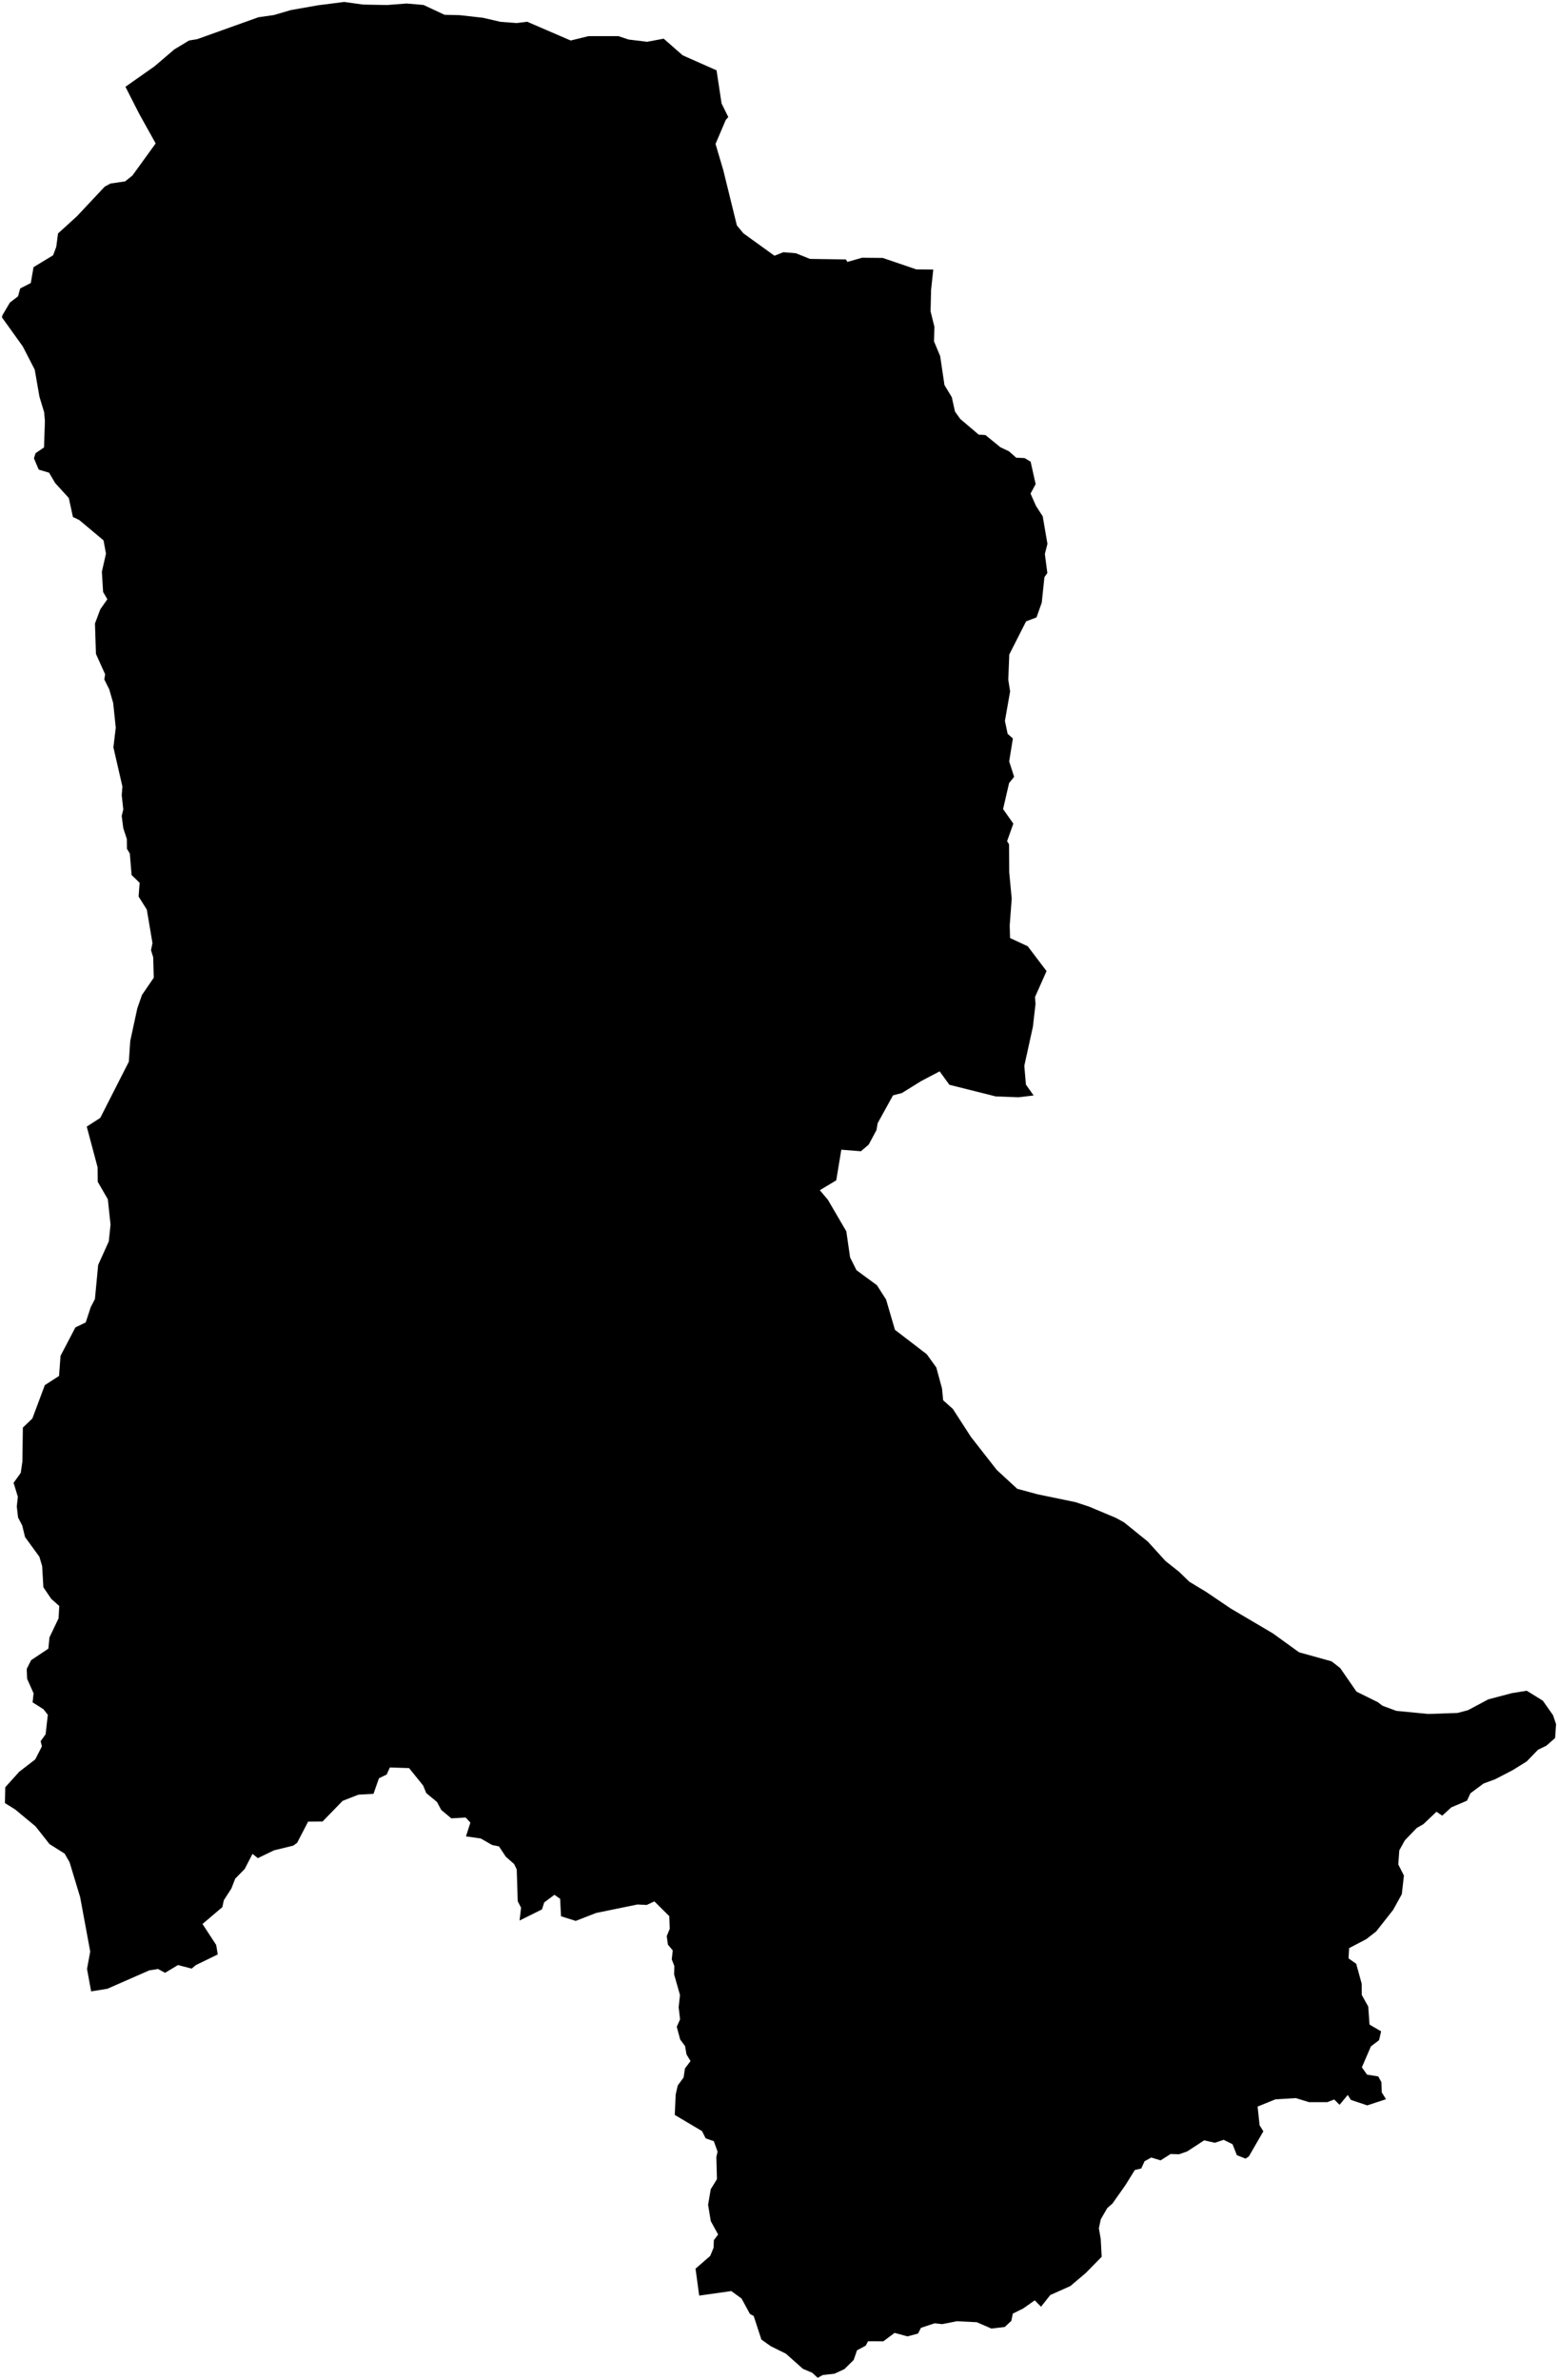 <?xml version="1.0"?>
<svg xmlns="http://www.w3.org/2000/svg" version="1.2" baseProfile="tiny" width="800" height="1221" viewBox="0 0 800 1221" stroke-linecap="round" stroke-linejoin="round">
<g id="sigung">
<path d="M 529.2 236.87 531.78 248.4 529.16 253.25 531.98 259.62 535.41 264.9 537.84 279.03 536.51 284.23 537.79 294.01 536.29 296.12 534.92 309.17 532.23 316.78 526.88 318.8 518.24 335.81 517.73 348.75 518.67 354.74 516 369.89 517.4 376.5 520.09 378.9 518.19 390.65 520.73 398.56 518.14 401.79 515.06 415.13 520.33 422.58 517.12 431.57 518.13 433.2 518.21 447.52 519.49 461.04 518.46 474.84 518.64 481.29 527.72 485.5 537.38 498.25 531.46 511.55 531.72 515.1 530.37 526.81 525.96 546.82 526.79 556.49 530.75 562.06 522.91 562.99 511.25 562.54 487.49 556.58 482.49 549.69 473.01 554.66 463.1 560.81 458.54 561.99 450.67 576.26 450.06 579.8 446.07 587.26 442.07 590.68 432 589.89 429.39 605.61 420.96 610.67 425.11 615.59 434.57 631.78 436.5 645.12 439.77 651.69 450.28 659.41 454.99 666.77 459.54 682.31 475.88 694.83 480.78 701.63 483.71 712.44 484.28 718.43 489.27 722.89 498.56 737.25 511.79 754.16 522.32 763.86 532.82 766.7 552.13 770.69 559.19 773 572.96 778.77 577.2 781.11 589.39 790.95 598.5 800.97 605.52 806.51 610.65 811.52 619.34 816.77 631.86 825.23 653.63 838.07 667.03 847.75 683.75 852.4 688.17 855.85 696.54 867.95 707.47 873.34 709.89 875.18 716.96 877.8 733.28 879.39 748.38 878.88 753.74 877.47 764.2 871.91 776.26 868.72 783.96 867.48 792.22 872.59 797.45 880.03 799 884.62 798.51 891.74 794.02 895.68 789.74 897.75 783.96 903.73 776.65 908.27 767.76 912.87 761.75 915.1 755.05 920.07 753.27 923.88 745.21 927.32 740.56 931.56 737.59 929.57 730.84 935.97 727.52 937.84 721.36 944.23 718.51 949.38 717.99 956.61 720.88 962.29 719.8 971.87 715.33 979.94 706.65 990.96 701.58 994.92 692.75 999.53 692.45 1004.81 696.39 1007.57 699.18 1017.75 699.25 1023.59 702.56 1029.51 703.22 1038.76 709.17 1042.24 708.12 1046.77 703.94 1049.94 699.29 1060.69 701.96 1064.45 707.7 1065.36 709.31 1068.29 709.5 1073.53 711.67 1077.06 702.06 1080.22 693.69 1077.43 692.03 1074.87 687.84 1079.93 685.09 1077.19 681.52 1078.58 672.12 1078.56 665.36 1076.48 654.85 1077.14 645.76 1080.83 646.77 1090.41 648.7 1093.53 641.25 1106.43 639.55 1107.54 635.1 1105.76 632.89 1100.15 628.33 1097.9 623.79 1099.41 618.32 1098.16 609.59 1103.84 605.43 1105.3 601.06 1105.17 595.98 1108.43 591.12 1106.98 587.71 1108.89 586 1112.61 582.71 1113.37 577.86 1121.17 571.19 1130.63 568.56 1132.91 565.23 1138.66 564.25 1143.28 565.21 1148.87 565.69 1157.9 557.51 1166.24 549.6 1172.92 539.3 1177.52 534.55 1183.52 531.31 1180.26 525.3 1184.48 520.07 1187.04 519.3 1190.77 515.92 1193.92 509.06 1194.73 501.59 1191.48 491.35 1190.96 483.81 1192.45 479.91 1192.03 472.9 1194.35 471.41 1197.28 465.97 1198.75 459.36 1196.94 453.6 1201.26 445.74 1201.23 444.52 1203.51 440.05 1205.9 438.35 1210.84 433.62 1215.51 428.47 1217.9 422.49 1218.56 419.89 1220 417.01 1217.38 412.3 1215.41 403.53 1207.61 395.8 1203.8 390.96 1200.37 387 1188.27 385.09 1187.25 380.75 1179.29 375.5 1175.49 359.02 1177.82 357.14 1164.01 364.69 1157.44 366.41 1153.24 366.55 1149.34 368.74 1146.48 364.97 1139.59 363.59 1131.22 364.94 1123.27 368.13 1118.06 367.83 1106.75 368.45 1103.92 366.53 1098.59 362.33 1097.11 360.46 1093.41 346.48 1085.12 346.94 1074.71 348 1070.02 351.03 1065.87 351.7 1061.28 354.57 1057.48 352.51 1054.08 351.77 1049.8 349.27 1046.45 347.5 1039.9 349.2 1036.08 348.47 1029.86 349.16 1023.61 346.14 1013 346.26 1008.73 344.93 1005.3 345.44 1000.71 342.97 997.76 342.35 993.39 343.9 989.63 343.68 983.16 336.01 975.55 332.06 977.39 327.34 977.15 306.11 981.49 295.62 985.57 288.07 983.19 287.61 974.23 284.69 972.17 279.43 976.1 278.31 979.66 266.79 985.38 267.55 978.79 265.84 975.47 265.33 959.17 264 956.4 259.73 952.64 256.22 947.35 252.69 946.63 246.86 943.28 239.27 942.2 241.53 935.14 239.11 932.53 231.76 932.95 226.56 928.64 224.38 924.54 218.88 920.01 217.27 916.1 210.05 907.17 200.19 906.84 198.55 910.47 194.59 912.38 191.77 920.38 184.06 920.8 175.93 923.97 165.64 934.56 158.22 934.62 152.59 945.47 150.58 946.95 140.73 949.35 132.38 953.37 129.65 951.17 125.68 958.88 120.77 963.9 118.81 968.94 114.93 974.96 114.17 978.5 103.98 987.15 111.01 997.92 111.81 1002.78 100.53 1008.26 98.41 1010.05 91.39 1008.22 84.76 1012.19 81.13 1010.24 76.65 1010.95 55.15 1020.38 46.8 1021.74 44.68 1010.2 46.33 1001.32 41.15 973.36 35.73 955.49 33.2 951.06 25.41 946.15 18.24 937.05 7.74 928.36 2.53 925.12 2.71 916.98 9.89 909.03 18.09 902.71 21.52 896.03 20.87 893.37 23.42 889.82 24.55 879.82 22.3 876.95 16.73 873.44 17.25 868.81 13.93 861.37 13.72 856.3 15.98 851.79 24.83 845.9 25.4 840.11 30.07 830.34 30.43 823.99 26.32 820.35 22.27 814.39 21.65 803.56 20.21 798.71 12.86 788.64 11.42 782.7 9.27 778.58 8.62 772.93 9.17 767.96 6.97 760.81 10.65 755.71 11.5 749.88 11.74 732.46 16.61 727.8 23.02 710.68 30.32 705.97 31.08 695.66 38.71 681.07 44.02 678.51 46.57 670.71 48.74 666.51 50.41 648.99 55.86 636.92 56.76 628.32 55.37 615.32 50.17 606.32 50.11 598.9 44.54 578.03 51.48 573.57 66.16 544.73 66.87 534.13 70.51 517.33 72.92 510.45 78.95 501.66 78.67 491.17 77.54 487.55 78.29 483.87 75.39 466.7 71.16 459.98 71.7 452.93 67.57 448.95 66.66 437.94 65.18 435.5 65.13 430.45 63.3 424.94 62.49 418.63 63.3 415.33 62.5 407.93 62.86 403.59 58.23 383.44 59.44 373.35 58.12 360.71 56.12 353.76 53.56 348.6 53.98 345.96 49.27 335.51 48.76 319.91 51.5 312.63 55.12 307.45 52.94 303.73 52.31 293.33 54.41 284.08 53.16 277.25 40.69 266.81 37.45 265.26 35.33 255.52 28.33 247.85 25.2 242.53 19.88 240.96 17.43 235.16 18.26 232.53 22.61 229.55 23.06 216 22.67 211.51 20.26 203.56 17.83 189.65 11.69 177.73 1 162.84 1.22 161.78 5.09 155.23 9.27 152.03 10.36 148 15.81 145.21 17.22 137.07 27.28 130.97 28.89 126.63 29.79 119.79 39.47 110.99 53.79 95.74 56.74 94.16 64.25 93.06 68.01 90.05 79.93 73.59 71.37 58.21 64.41 44.52 79.29 34.07 89.5 25.36 97.09 20.78 101.22 20.11 132.66 8.86 140.64 7.72 149.39 5.16 163.18 2.73 176.72 1 186.48 2.35 198.71 2.58 208.78 1.8 217.47 2.55 228.27 7.59 236.19 7.79 247.92 9.11 257.04 11.21 265.32 11.83 270.71 11.16 293.04 20.79 302.16 18.55 317.55 18.54 322.79 20.29 332.28 21.44 340.79 19.85 350.53 28.38 367.93 36.09 370.52 53.12 373.97 60.07 372.67 61.53 367.41 73.84 371.42 87.41 378.37 115.66 381.75 119.74 397.67 131.21 402.23 129.41 408.65 129.93 415.88 132.84 434.34 133.11 435.12 134.39 442.65 132.24 453.26 132.34 470.53 138.22 479.22 138.31 478.09 148.74 477.83 159.74 479.81 167.71 479.58 175.11 482.76 182.71 484.96 197.56 488.74 203.81 490.37 211.19 493.1 214.98 502.54 223 506.02 223.22 513.66 229.46 518.13 231.58 521.79 234.83 526.12 235.03 529.2 236.87 Z" id="34070000"/>
</g>
</svg>